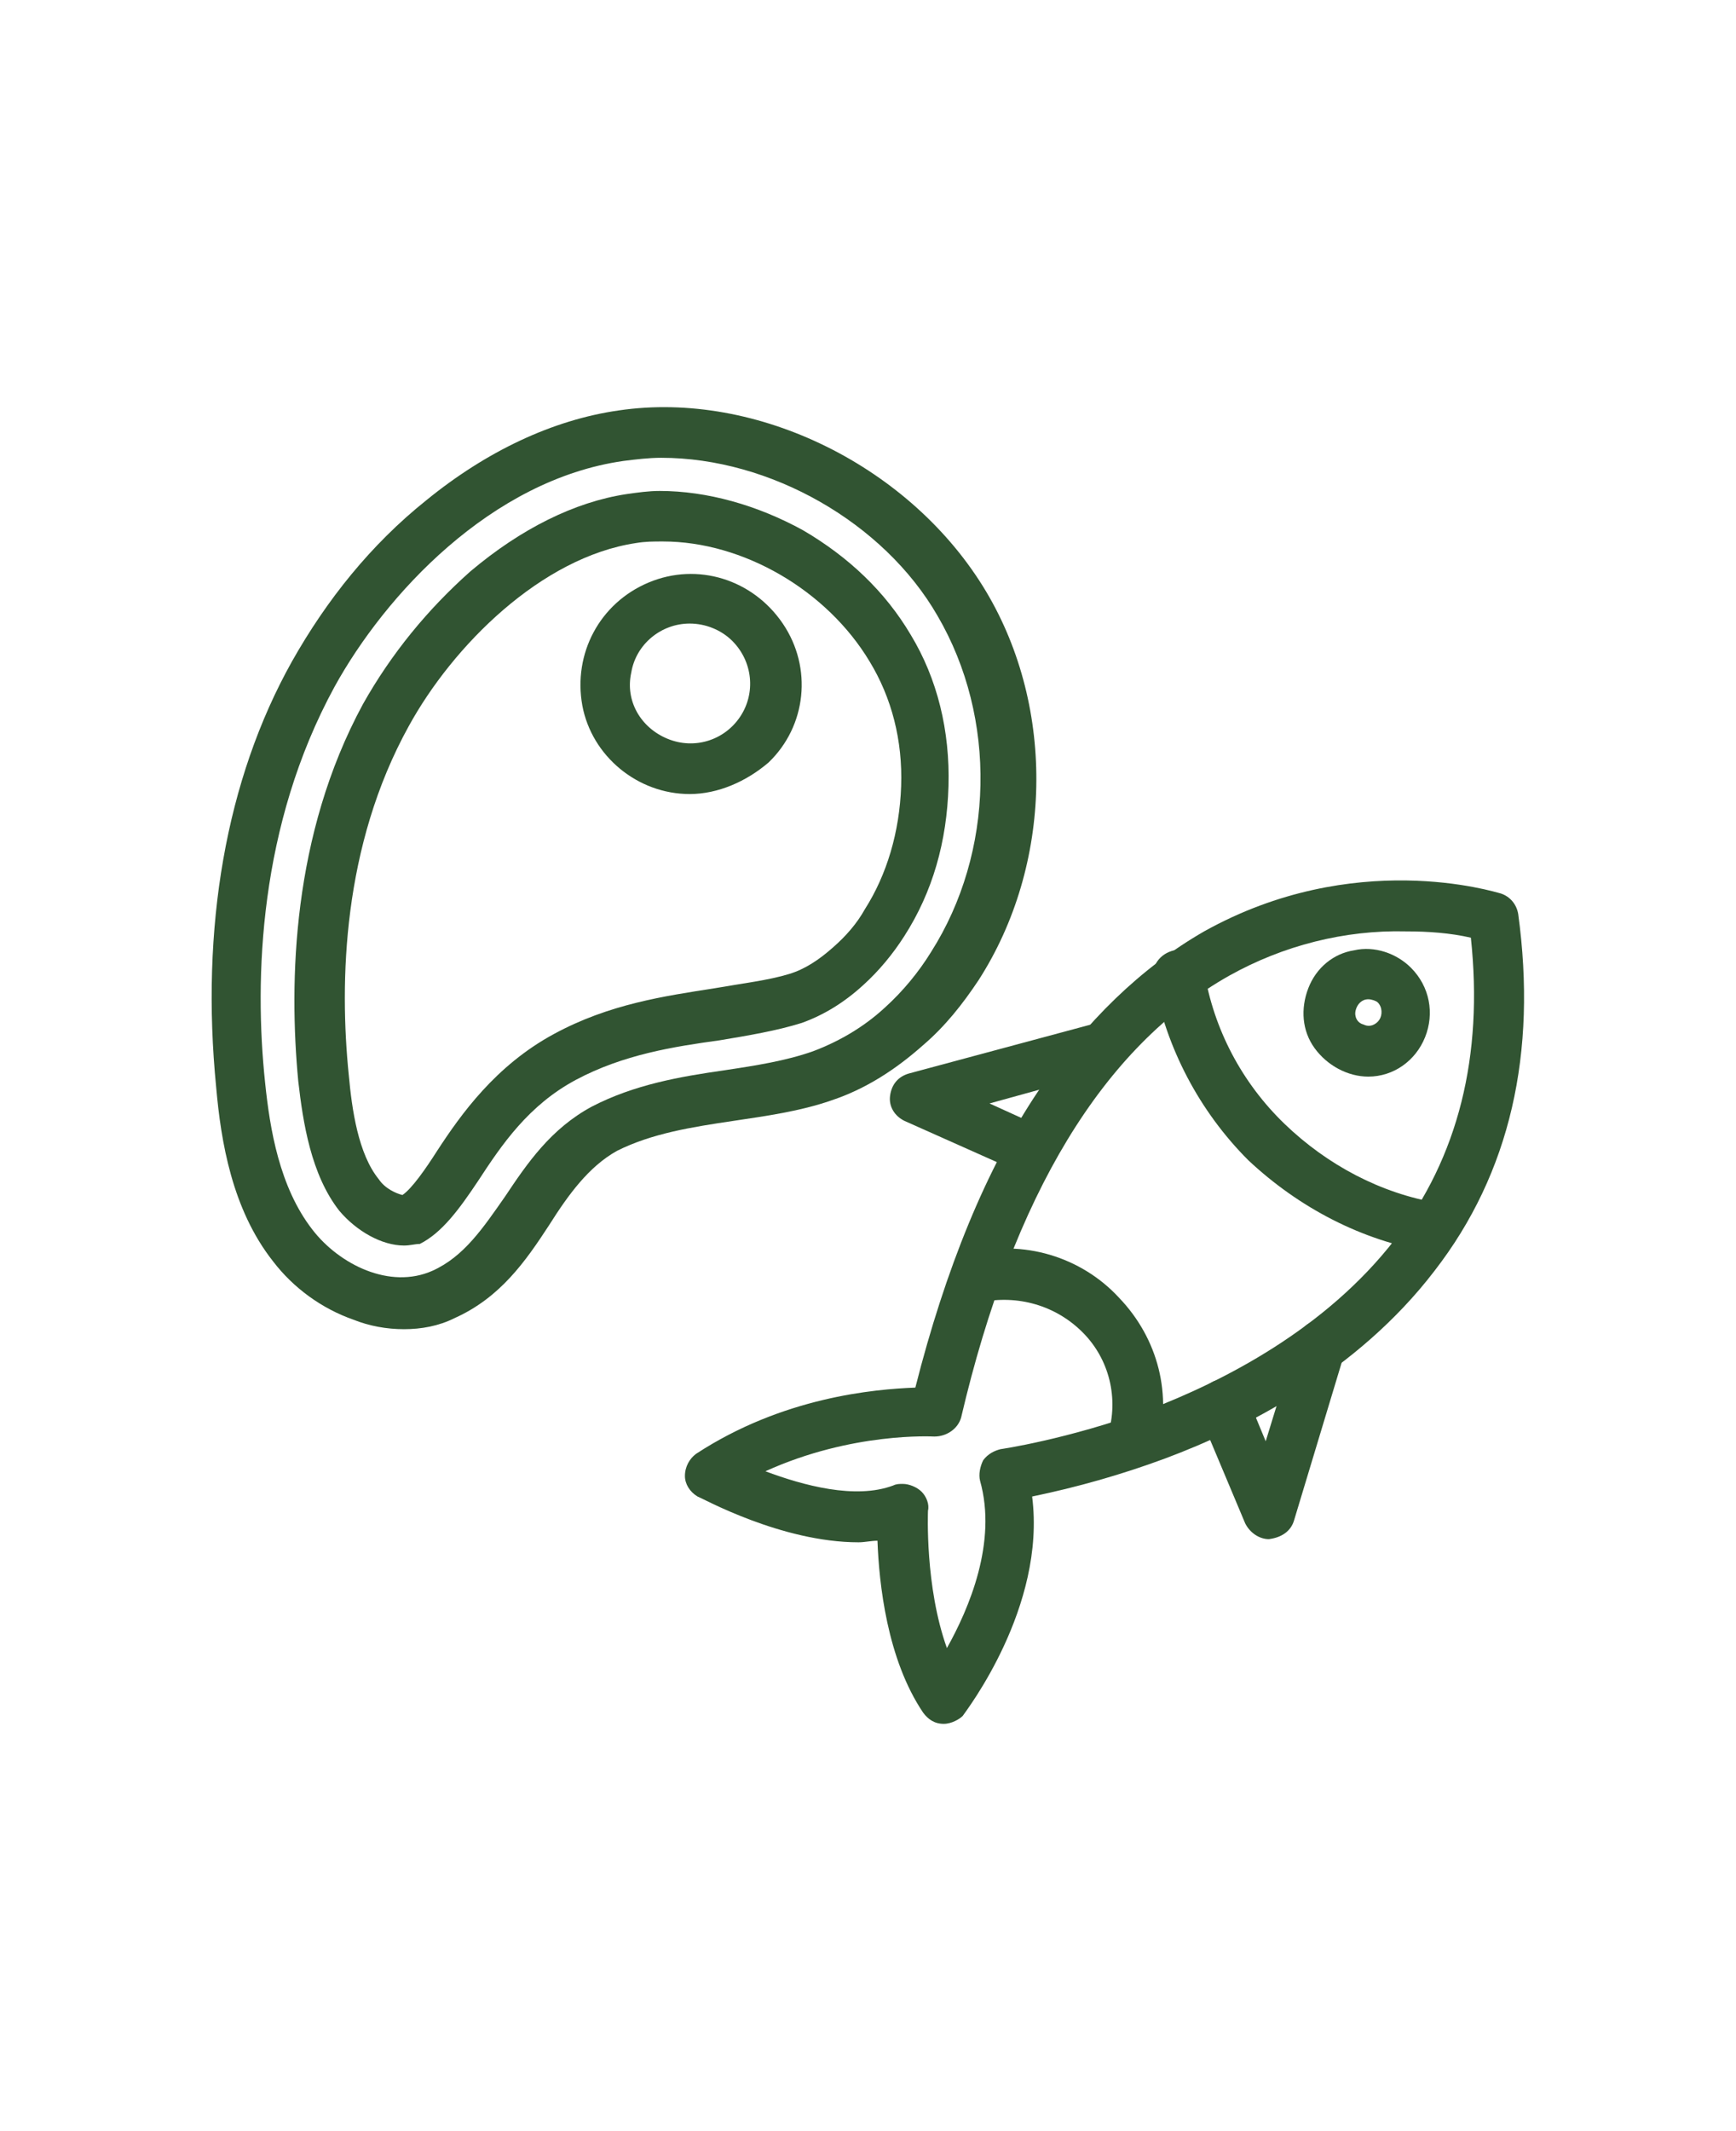 <?xml version="1.0" encoding="utf-8"?>
<!-- Generator: Adobe Illustrator 27.0.0, SVG Export Plug-In . SVG Version: 6.00 Build 0)  -->
<svg version="1.1" id="Camada_1" xmlns="http://www.w3.org/2000/svg" xmlns:xlink="http://www.w3.org/1999/xlink" x="0px" y="0px"
	 viewBox="0 0 110 135" style="enable-background:new 0 0 110 135;" xml:space="preserve">
<style type="text/css">
	.st0{fill:#315432;}
</style>
<g>
	<path class="st0" d="M25.6,84.2c-1.1,0-2.2-0.2-3.2-0.6c-2-0.7-3.8-2-5.1-3.7c-2.6-3.3-3.3-7.6-3.6-11c-1-10.1,0.6-19.5,4.8-27
		c2.2-3.9,5-7.4,8.5-10.2c3.8-3.1,8-5.1,12.2-5.7c8.8-1.3,18.6,3.6,23.3,11.5c4.4,7.4,4.2,17.3-0.5,24.6l0,0c-1,1.5-2.1,2.9-3.5,4.1
		c-1.8,1.6-3.7,2.8-5.8,3.5c-2,0.7-4.2,1-6.2,1.3c-2.7,0.4-5.2,0.8-7.4,1.9c-1.8,1-3.1,2.8-4.3,4.7c-1.5,2.3-3.1,4.6-6,5.9
		C27.8,84,26.7,84.2,25.6,84.2L25.6,84.2z M41.9,29c-0.8,0-1.6,0.1-2.4,0.2c-8.4,1.2-15.1,8.5-18.3,14.3c-4.8,8.8-5.1,18.5-4.4,25.1
		c0.3,2.9,0.9,6.6,3,9.3c1.7,2.2,4.9,3.8,7.6,2.6c2-0.9,3.2-2.7,4.6-4.7c1.4-2.1,2.9-4.3,5.5-5.7c2.7-1.4,5.6-1.9,8.4-2.3
		c2-0.3,3.9-0.6,5.6-1.2c1.6-0.6,3.2-1.5,4.6-2.8l0,0c1.1-1,2.1-2.2,2.9-3.5c4-6.3,4.2-14.8,0.4-21.3C56,33.1,48.8,29,41.9,29
		L41.9,29z"/>
	<path class="st0" d="M25.6,78.9c-1.4,0-3-0.9-4.1-2.2c-1.8-2.3-2.3-5.6-2.6-8.2c-0.6-6.3-0.4-15.6,4.1-23.9c1.8-3.2,4.1-6,6.8-8.4
		c3.2-2.7,6.6-4.4,9.9-4.9c0.7-0.1,1.4-0.2,2.1-0.2c3,0,6.2,0.9,9.1,2.5c2.9,1.7,5.2,3.9,6.8,6.6c1.7,2.8,2.5,6.1,2.4,9.6
		s-1,6.7-2.8,9.5c-0.7,1.1-1.6,2.2-2.6,3.1c-1.2,1.1-2.5,1.9-3.9,2.4c-1.6,0.5-3.4,0.8-5.2,1.1c-2.9,0.4-6.1,0.9-9.1,2.5
		c-3,1.6-4.7,4.1-6.2,6.4c-1.2,1.8-2.3,3.3-3.7,4l0,0C26.3,78.8,26,78.9,25.6,78.9L25.6,78.9z M42,34.3c-0.6,0-1.1,0-1.7,0.1
		c-6,0.9-11.6,6.5-14.4,11.6c-4.2,7.6-4.4,16.2-3.8,22.1c0.2,2.2,0.6,5,1.9,6.6c0.4,0.6,1.1,0.9,1.5,1c0.6-0.4,1.5-1.7,2.2-2.8
		c1.5-2.3,3.7-5.4,7.4-7.4c3.5-1.9,7-2.4,10.2-2.9c1.7-0.3,3.4-0.5,4.7-0.9c1-0.3,1.9-0.9,2.8-1.7c0.8-0.7,1.5-1.5,2-2.4
		c1.4-2.2,2.2-4.9,2.3-7.8s-0.6-5.6-2-7.9C52.4,37.4,47.1,34.3,42,34.3L42,34.3z"/>
	<path class="st0" d="M43.7,50.3c-3.3,0-6.2-2.4-6.8-5.6c-0.6-3.3,1.1-6.5,4.2-7.8c3.1-1.3,6.6-0.2,8.5,2.6s1.5,6.5-0.9,8.8
		C47.3,49.5,45.5,50.3,43.7,50.3z M43.7,39.5c-1.8,0-3.4,1.3-3.7,3.1c-0.4,1.8,0.6,3.5,2.3,4.2s3.6,0.1,4.6-1.4s0.8-3.5-0.5-4.8
		C45.7,39.9,44.7,39.5,43.7,39.5L43.7,39.5z"/>
	<path class="st0" d="M59.8,109.2L59.8,109.2c-0.6,0-1-0.3-1.3-0.7c-2.3-3.4-2.8-8.2-2.9-10.9l0,0c-0.4,0-0.8,0.1-1.2,0.1
		c-4.9,0-9.9-2.8-10.2-2.9l0,0c-0.5-0.3-0.8-0.8-0.8-1.3c0-0.6,0.3-1.1,0.7-1.4c5.5-3.6,11.3-4.1,13.9-4.2
		c1.9-7.5,4.5-13.9,7.8-18.8c3-4.4,6.5-7.8,10.5-10.1c9.5-5.3,18.4-2.5,18.8-2.4l0,0c0.6,0.2,1,0.7,1.1,1.3
		c1.2,8.8-0.5,16.4-5.3,22.6c-4.9,6.4-12,10-17.1,11.9l0,0c-2.7,1-5.5,1.8-8.4,2.4c0.9,7-4.2,13.6-4.4,13.9
		C60.8,108.9,60.3,109.2,59.8,109.2L59.8,109.2z M57.2,94c0.4,0,0.9,0.2,1.2,0.5s0.5,0.8,0.4,1.2c0,0.1-0.2,4.8,1.2,8.7
		c1.4-2.5,3.2-6.7,2.1-10.6l0,0c-0.1-0.4,0-0.9,0.2-1.3c0.3-0.4,0.7-0.6,1.1-0.7c0,0,4.2-0.6,9.4-2.5c4.7-1.8,11.2-5.1,15.6-10.8
		c4-5.2,5.6-11.6,4.8-19.1l0,0c-1.3-0.3-2.7-0.4-4.1-0.4c-3.9-0.1-7.8,0.9-11.2,2.8c-8,4.5-13.7,13.9-17,28C60.7,90.5,60,91,59.2,91
		c-0.1,0-5.2-0.3-10.7,2.2c2.4,0.9,5.7,1.8,8.1,0.9C56.8,94,57,94,57.2,94L57.2,94z"/>
	<path class="st0" d="M86.7,68.2c-1.3,0-2.6-0.7-3.4-1.8c-0.8-1.1-0.9-2.5-0.4-3.8s1.6-2.2,2.9-2.4c1.3-0.3,2.7,0.2,3.6,1.1
		c1.2,1.2,1.5,2.9,0.9,4.4S88.3,68.2,86.7,68.2L86.7,68.2z M86.7,63.3c-0.4,0-0.7,0.3-0.8,0.7c-0.1,0.4,0.1,0.8,0.5,0.9
		c0.4,0.2,0.8,0,1-0.3s0.2-0.8-0.1-1.1C87.2,63.4,86.9,63.3,86.7,63.3L86.7,63.3z"/>
	<path class="st0" d="M65.4,74.4c-0.2,0-0.4,0-0.7-0.1L57.3,71c-0.6-0.3-1-0.9-0.9-1.6s0.5-1.2,1.2-1.4l11.9-3.2l0,0
		c0.4-0.1,0.9-0.1,1.2,0.1c0.4,0.2,0.7,0.6,0.8,1c0.1,0.4,0.1,0.9-0.2,1.2c-0.2,0.4-0.6,0.6-1,0.7l-7.6,2.1l3.3,1.5
		c0.7,0.3,1.1,1.1,0.9,1.8C66.8,73.8,66.2,74.4,65.4,74.4L65.4,74.4z"/>
	<path class="st0" d="M80.4,97.5c-0.6,0-1.2-0.4-1.5-1L76,89.6c-0.2-0.4-0.2-0.8,0-1.2c0.2-0.4,0.5-0.7,0.9-0.9
		c0.8-0.3,1.8,0,2.1,0.9l1.2,2.9l2-6.5l0,0c0.1-0.4,0.4-0.8,0.8-1s0.8-0.2,1.2-0.1c0.4,0.1,0.8,0.4,0.9,0.8c0.2,0.4,0.2,0.8,0.1,1.2
		L82,96.3C81.8,97,81.2,97.4,80.4,97.5L80.4,97.5L80.4,97.5z"/>
	<path class="st0" d="M90.9,79.3c-0.1,0-0.2,0-0.3,0c-4.3-0.7-8.3-2.8-11.5-5.8c-3.1-3.1-5.2-7.1-6-11.4c-0.2-0.9,0.4-1.7,1.3-1.9
		s1.7,0.4,1.9,1.3c0.6,3.7,2.4,7.1,5.1,9.7s6.1,4.4,9.7,5c0.8,0.1,1.4,0.9,1.3,1.7C92.4,78.7,91.7,79.4,90.9,79.3L90.9,79.3z"/>
	<path class="st0" d="M71.8,92.9c-0.5,0-1-0.2-1.3-0.6s-0.4-0.9-0.3-1.4c0.7-2.3,0.1-4.8-1.6-6.5s-4.1-2.4-6.5-1.9
		c-0.8,0.1-1.6-0.4-1.8-1.2c-0.2-0.8,0.3-1.7,1.1-1.9c3.4-0.9,7.1,0.2,9.5,2.8c2.5,2.6,3.4,6.2,2.4,9.6
		C73.1,92.4,72.5,92.9,71.8,92.9L71.8,92.9z"/>
</g>
</svg>
